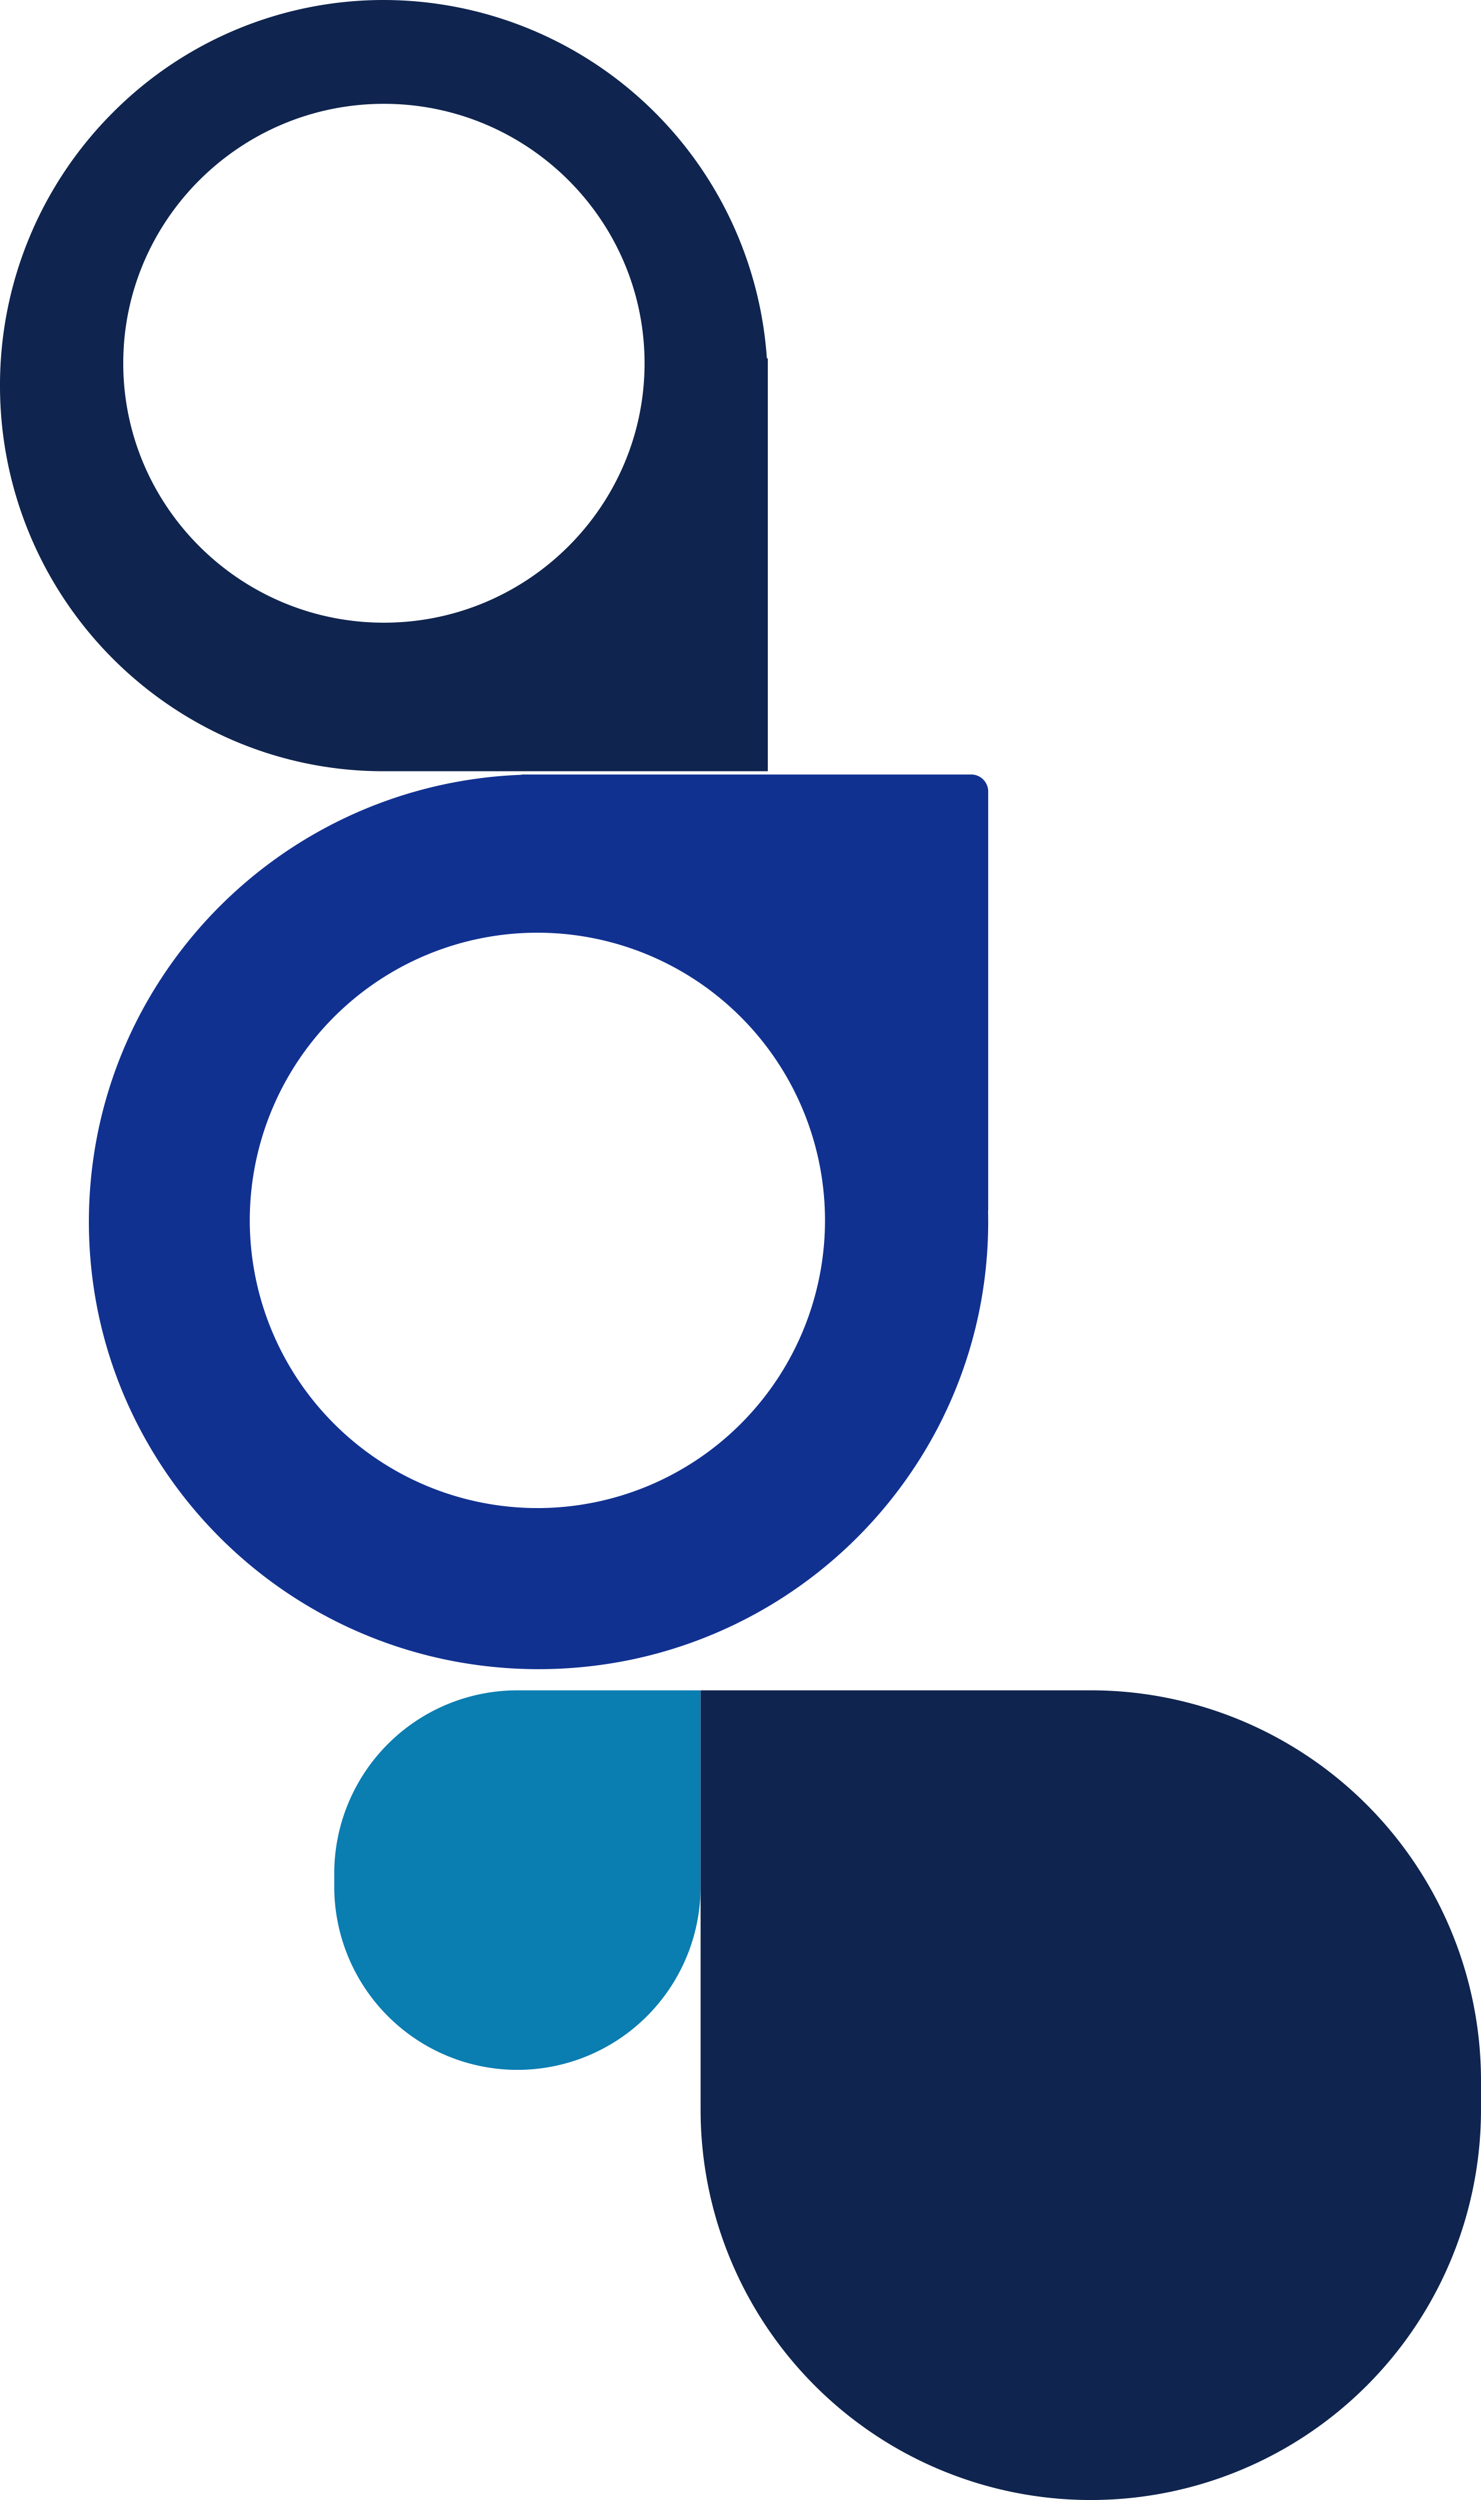 <svg xmlns="http://www.w3.org/2000/svg" width="435.962" height="735.737" viewBox="0 0 435.962 735.737">
  <g id="Group_23289" data-name="Group 23289" transform="translate(13.509 -740.888)">
    <path id="Subtraction_9" data-name="Subtraction 9" d="M136.724,263.3H5a5.006,5.006,0,0,1-5-5V135.322a5.073,5.073,0,0,1,.035-.6C.012,133.71,0,132.676,0,131.652A131.929,131.929,0,0,1,2.689,105.12,130.552,130.552,0,0,1,22.606,58.044,132.343,132.343,0,0,1,105.689,2.676a134.366,134.366,0,0,1,53.352,0,132.286,132.286,0,0,1,95.288,77.732,130.47,130.47,0,0,1,7.713,24.712,132.245,132.245,0,0,1,.129,52.429,130.5,130.5,0,0,1-19,46.145,132.35,132.35,0,0,1-105.413,59.5A5.042,5.042,0,0,1,136.724,263.3ZM132.788,47.412a84.663,84.663,0,1,0,84.578,84.663A84.717,84.717,0,0,0,132.788,47.412Z" transform="translate(277.385 1232.115) rotate(180)" fill="#113191"/>
    <path id="Path_13350" data-name="Path 13350" d="M53.921,0h53.921V57.773A53.921,53.921,0,1,1,0,57.773V53.921A53.921,53.921,0,0,1,53.921,0Z" transform="translate(84.884 1238.337)" fill="#0a7db1"/>
    <path id="Rectangle_4816" data-name="Rectangle 4816" d="M0,0H114.863A114.863,114.863,0,0,1,229.727,114.863v8.561A114.863,114.863,0,0,1,114.863,238.288h0A114.863,114.863,0,0,1,0,123.425V0A0,0,0,0,1,0,0Z" transform="translate(192.727 1238.337)" fill="#0f244e"/>
    <path id="Subtraction_16" data-name="Subtraction 16" d="M113.487,0A113.554,113.554,0,0,0,9.237,68.281a111.84,111.84,0,0,0-9.23,43.588H0V226.022H121.511v-.278A113.215,113.215,0,0,0,226.972,113.011,112.421,112.421,0,0,0,193.733,33.1,113.37,113.37,0,0,0,113.487,0Zm6.581,189.74c-42.1,0-76.348-34.42-76.348-76.729s34.25-76.729,76.348-76.729,76.348,34.42,76.348,76.729S162.167,189.74,120.068,189.74Z" transform="translate(-13.509 967.86) rotate(-90)" fill="#0f244e"/>
  </g>
</svg>
